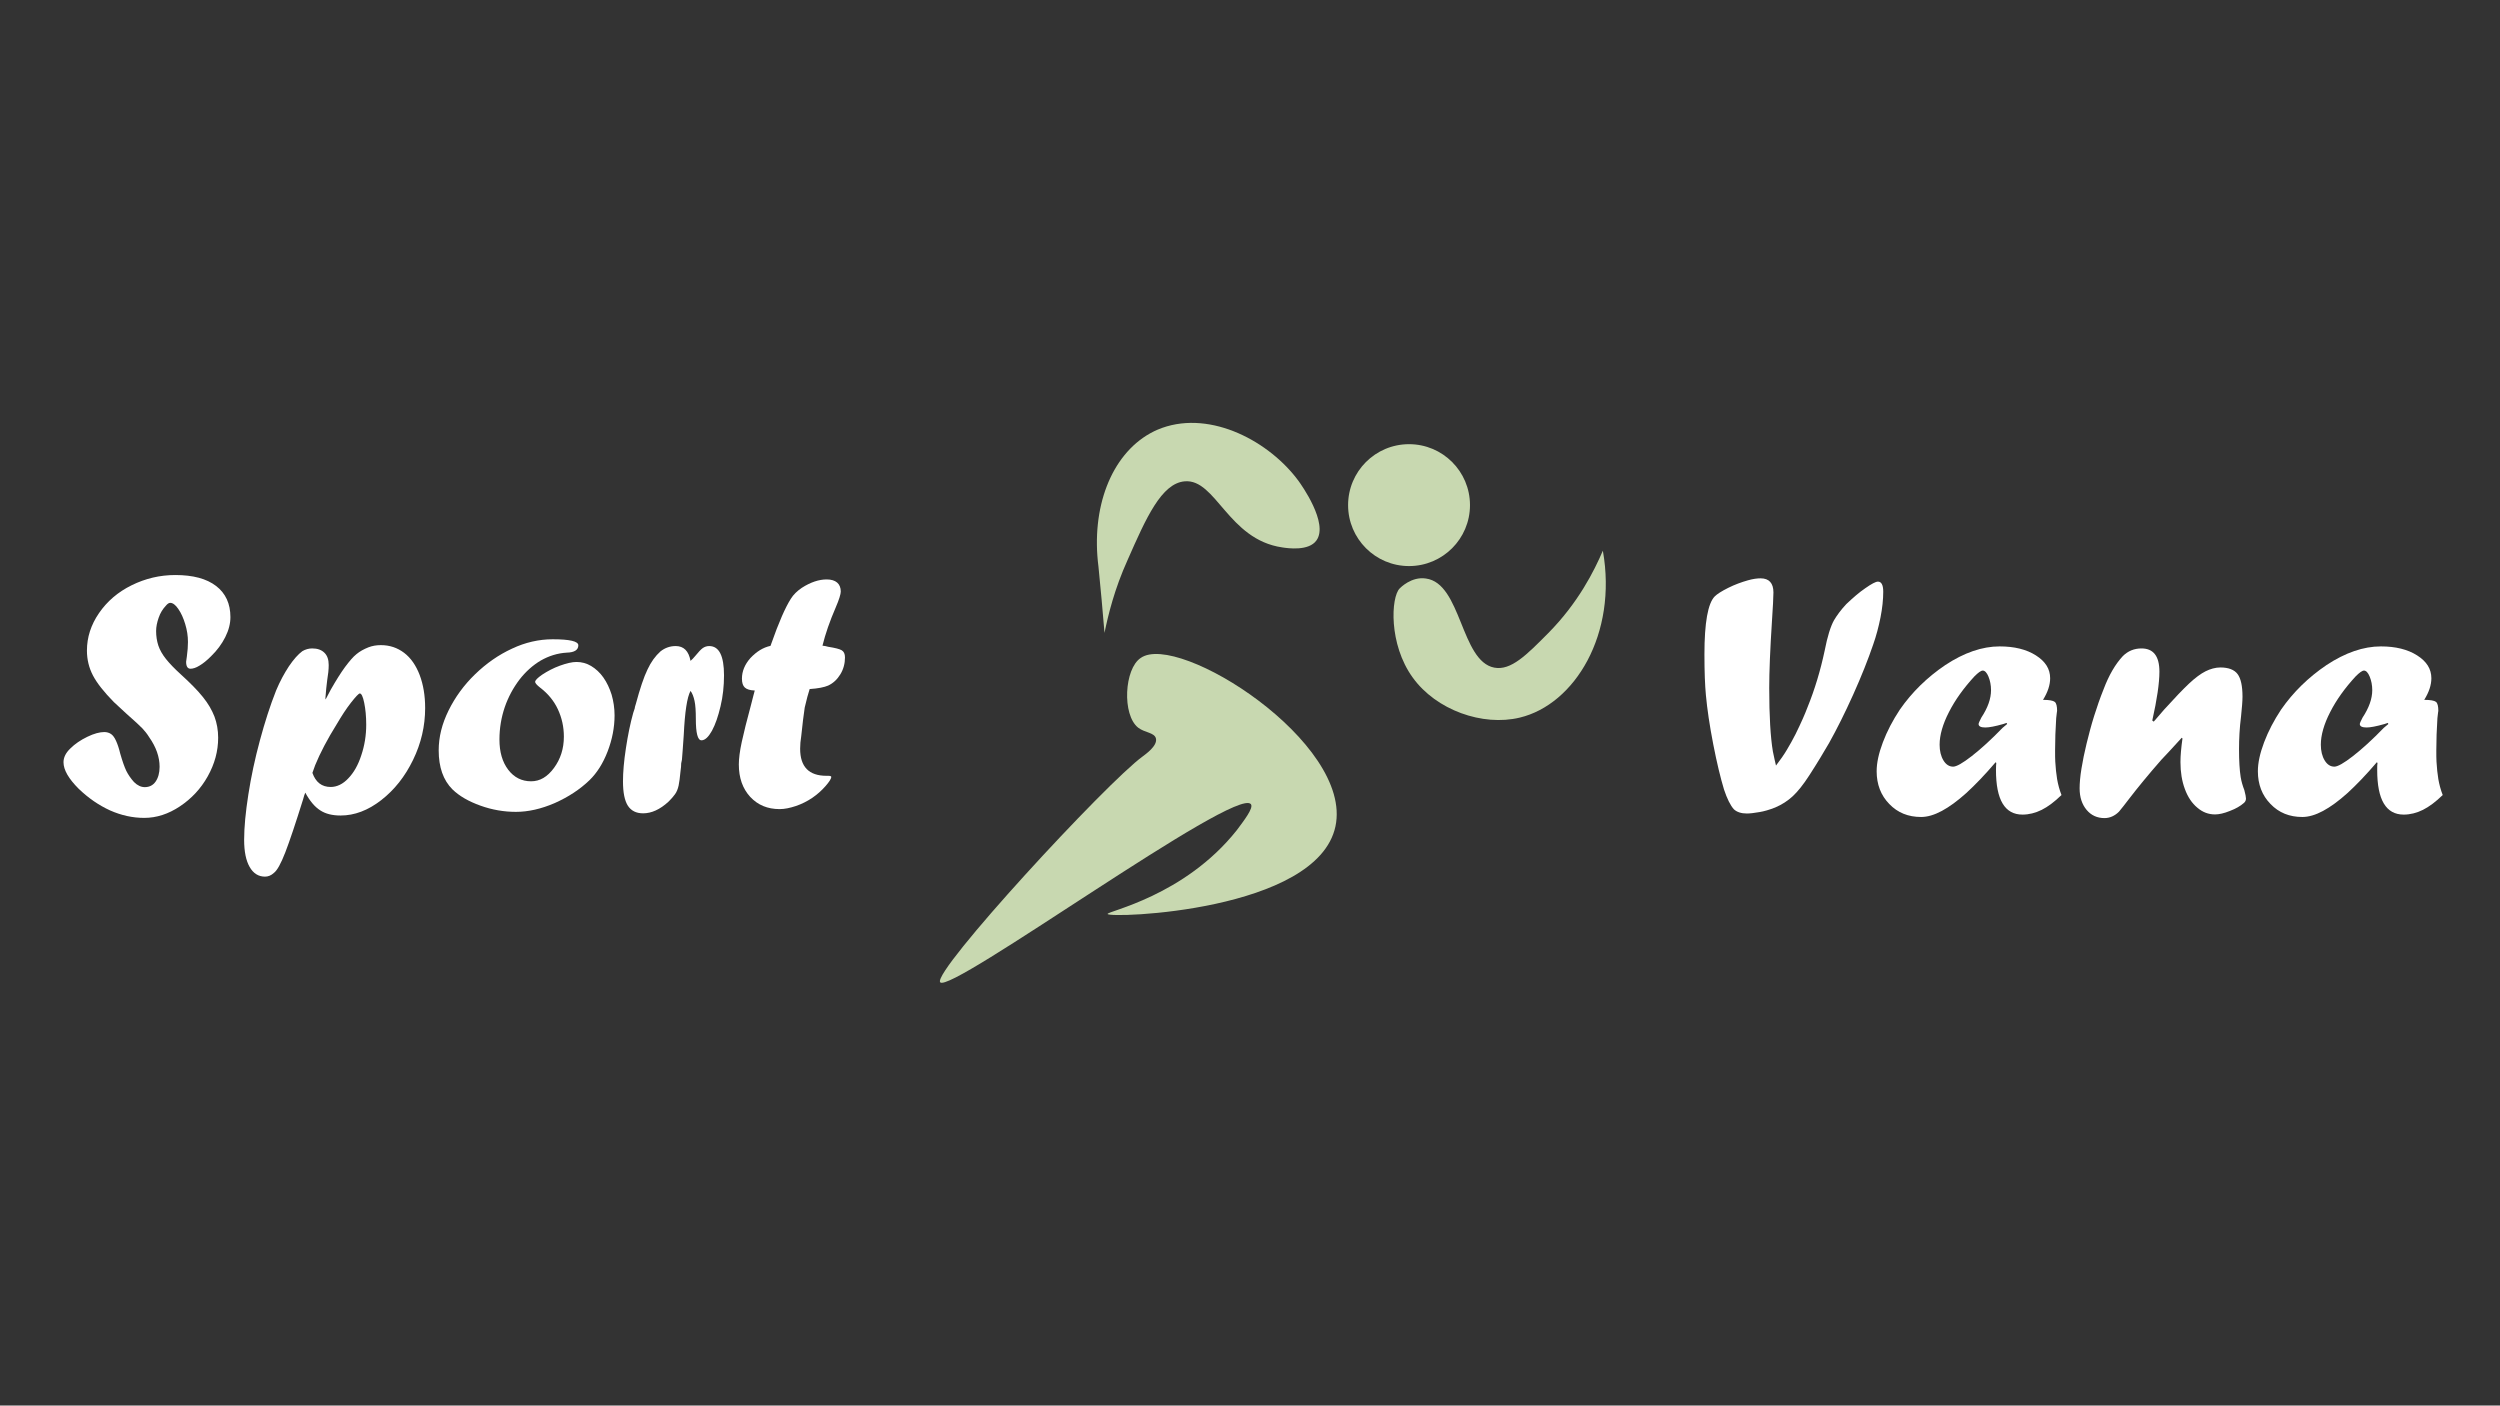<?xml version="1.0" encoding="utf-8"?>
<!-- Generator: Adobe Illustrator 27.4.0, SVG Export Plug-In . SVG Version: 6.00 Build 0)  -->
<svg version="1.1" id="Слой_1" xmlns="http://www.w3.org/2000/svg" xmlns:xlink="http://www.w3.org/1999/xlink" x="0px" y="0px"
	 viewBox="0 0 1366 768" style="enable-background:new 0 0 1366 768;" xml:space="preserve">
<rect x="0" y="0" width="1366" height="768" fill="#333333" stroke="none"/>
<style type="text/css">
	.st0{enable-background:new    ;}
	.st1{fill:#FFFFFF;}
	.st2{fill:#C8D8B0;}
</style>
<g class="st0">
	<path class="st1" d="M62.2,383.6c-5.4-5.5-9.2-10.3-11.4-14.5c-2.2-4.2-3.3-8.8-3.3-13.6c0-7.3,2.2-14.1,6.6-20.5
		c4.4-6.4,10.3-11.5,17.8-15.2s15.4-5.6,23.9-5.6c9.7,0,17.1,2,22.3,6c5.2,4,7.8,9.7,7.8,17c0,3.5-0.9,7.1-2.8,10.9
		s-4.5,7.3-7.8,10.5c-2.3,2.3-4.4,4-6.3,5.1c-1.9,1.2-3.6,1.7-4.9,1.7c-1.6,0-2.4-1.3-2.4-3.8c0,0.1,0.1-0.9,0.4-2.9
		c0.4-2.9,0.6-5.6,0.6-7.9c0-3.3-0.5-6.5-1.5-9.8c-1-3.3-2.2-6-3.8-8.3c-1.5-2.2-3-3.3-4.4-3.3c-0.7,0-1.5,0.5-2.4,1.6
		c-1.7,1.8-3,3.9-3.9,6.5c-0.9,2.6-1.4,5-1.4,7.3c0,2.8,0.4,5.4,1.2,7.9c0.8,2.4,2.2,4.9,4.2,7.4c2,2.5,4.7,5.3,8,8.3
		c5.3,4.8,9.3,8.9,12.2,12.5c2.9,3.6,4.9,7.1,6.3,10.7c1.3,3.5,2,7.4,2,11.5c0,7.3-1.9,14.3-5.7,21.1c-3.8,6.8-8.9,12.2-15.2,16.4
		c-6.3,4.2-12.8,6.3-19.5,6.3c-6.4,0-12.6-1.4-18.7-4.1c-6.1-2.8-11.8-6.7-17.1-11.8c-5.5-5.5-8.3-10.3-8.3-14.5
		c0-2.6,1.2-5.1,3.7-7.5c2.5-2.5,5.6-4.6,9.3-6.4c3.7-1.8,6.8-2.6,9.3-2.6c1.4,0,2.7,0.4,3.7,1.1c1,0.7,1.9,1.9,2.7,3.7
		c0.8,1.7,1.6,4.1,2.3,7c1.2,4.2,2.3,7.3,3.3,9.4c1,2,2.4,4.1,4.2,6.1c1.9,1.9,3.9,2.8,5.9,2.8c2.5,0,4.5-1,5.9-3
		c1.4-2,2.2-4.7,2.2-8.1c0-5.4-1.9-10.8-5.7-16.2c-1.1-1.8-2.4-3.4-3.7-4.8c-1.3-1.4-4.3-4.1-8.8-8.1
		C67.4,388.4,65.2,386.4,62.2,383.6z"/>
	<path class="st1" d="M177.9,382.2l2.9-5.5c2.8-4.9,5.3-8.9,7.7-12.2c2.4-3.2,4.4-5.6,6.3-7.1c1.8-1.5,4-2.7,6.5-3.7
		c2.1-0.8,4.3-1.2,6.8-1.2c4.8,0,9,1.4,12.7,4.2c3.7,2.8,6.5,6.9,8.5,12.1c2,5.3,3,11.3,3,18.1c0,9.8-2.2,19.3-6.6,28.3
		c-4.4,9.1-10.2,16.4-17.4,22c-7.2,5.6-14.6,8.4-22.2,8.4c-4.5,0-8.2-0.9-11.1-2.8c-3-1.9-5.7-5.1-8.2-9.7l-0.6,1.6l-0.6,2.1
		c-4.1,13.1-7.3,22.7-9.7,28.9c-2.4,6.2-4.5,10-6.3,11.3c-1.4,1.3-3,2-4.8,2c-3.6,0-6.4-1.8-8.4-5.3c-2-3.5-3-8.4-3-14.8
		c0-6.9,0.8-15.2,2.3-24.8c1.5-9.7,3.6-19.5,6.3-29.5c2.7-10,5.6-19.1,8.9-27.4c2.1-5,4.5-9.4,7-13.2c2.6-3.8,5-6.5,7.3-8.2
		c1.7-1,3.5-1.5,5.4-1.5c2.9,0,5.1,0.8,6.7,2.4c1.6,1.6,2.3,3.8,2.3,6.7c0,2.5-0.3,5.2-0.8,8.1c-0.4,2.9-0.7,6.2-1,10L177.9,382.2z
		 M170.7,422.3c1.8,5.1,5.1,7.7,10,7.7c3.4,0,6.7-1.6,9.6-4.7c3-3.1,5.4-7.3,7.1-12.6c1.8-5.3,2.7-10.9,2.7-16.7
		c0-4.6-0.4-8.6-1.1-12c-0.7-3.4-1.5-5.1-2.4-5.1c-0.6,0-2.2,1.7-4.8,5c-2.6,3.3-5.1,7.2-7.7,11.6c-5.3,8.5-9.2,16-11.9,22.6
		C171.6,419.8,171.1,421.2,170.7,422.3z"/>
	<path class="st1" d="M302,349.3c9.3,0,14,1.1,14,3.3c0,2.5-2.1,3.9-6.3,4c-5.1,0.3-9.8,1.8-14.2,4.3c-4.4,2.6-8.3,6.1-11.7,10.5
		c-3.4,4.5-6.1,9.5-8,15c-1.9,5.6-2.9,11.5-2.9,17.7c0,6.8,1.6,12.3,4.8,16.5c3.2,4.2,7.4,6.3,12.5,6.3c4.8,0,8.9-2.4,12.5-7.3
		s5.4-10.6,5.4-17.1c0-5.3-1.1-10.3-3.3-15c-2.2-4.7-5.5-8.6-9.7-11.8c-1.8-1.4-2.7-2.5-2.7-3.1c0-0.9,1.3-2.2,3.9-4
		c2.9-1.9,6.1-3.6,9.7-4.9c3.6-1.3,6.6-2,9-2c2.8,0,5.5,0.7,8,2.2c2.5,1.5,4.8,3.6,6.7,6.3c1.9,2.7,3.4,5.9,4.5,9.4
		c1,3.5,1.6,7.3,1.6,11.3c0,6.6-1.3,13.2-3.8,19.7c-2.5,6.5-5.8,11.7-9.9,15.7c-5.3,5.1-11.6,9.2-19,12.5
		c-7.4,3.2-14.5,4.8-21.2,4.8c-6.5,0-13-1.1-19.4-3.4c-6.4-2.3-11.5-5.2-15.3-8.9c-5-5-7.5-12.1-7.5-21.3c0-7.3,1.8-14.5,5.4-21.8
		c3.6-7.3,8.4-13.9,14.5-19.8c6.1-5.9,12.8-10.6,20.2-14C287,351,294.5,349.3,302,349.3z"/>
	<path class="st1" d="M372.6,415.2l-0.4,1.9c0,1.1-0.1,2.6-0.4,4.6c-0.3,3.1-0.6,5.6-1,7.5c-0.4,1.9-1.1,3.6-2,4.8
		c-0.9,1.3-2.1,2.6-3.6,4.1c-4.6,4.2-9.2,6.3-13.8,6.3c-3.8,0-6.5-1.4-8.3-4.1c-1.8-2.8-2.7-7.2-2.7-13.4c0-4.9,0.5-10.9,1.6-18.1
		c1.1-7.2,2.4-13.6,4-19.3l0.8-2.4c0-0.4,0.2-1.2,0.6-2.4c2.3-8.5,4.4-14.8,6.4-18.9c1.9-4.1,4.3-7.4,7.1-9.9
		c2.4-1.9,5.2-2.9,8.3-2.9c4.4,0,7.1,2.7,8.1,8.1c0.9-0.8,1.7-1.6,2.5-2.6c1.8-2.2,3.2-3.7,4.2-4.4c1-0.7,2.2-1.1,3.5-1.1
		c5.4,0,8.1,5.3,8.1,16c0,5.8-0.6,11.5-1.9,16.9c-1.3,5.5-2.8,9.9-4.7,13.4c-1.9,3.4-3.8,5.2-5.7,5.2c-2.1,0-3.1-3.9-3.1-11.8
		c0-4.1-0.2-7.4-0.7-9.7s-1.2-4.2-2.2-5.5c-1.9,3.5-3.1,11.5-3.7,24.1C373.1,408.7,372.8,413.3,372.6,415.2z"/>
	<path class="st1" d="M421,352.9l0.4-1.1c4.1-11.7,7.7-19.9,10.7-24.6c1.4-2.3,3.5-4.3,6-6c4.8-3.1,9.4-4.6,13.6-4.6
		c2.5,0,4.4,0.6,5.7,1.7c1.3,1.1,2,2.8,2,4.9c0,1.4-0.9,4.4-2.8,8.8c-3.2,7.4-5.6,14.3-7.2,20.8c1.1,0.1,2.1,0.3,3.1,0.6
		c3.8,0.6,6.2,1.2,7.4,1.9s1.8,2,1.8,3.9c0,3.3-0.8,6.4-2.5,9.2c-1.7,2.8-3.9,4.9-6.7,6.2c-2.1,0.9-5.4,1.6-10.1,1.9
		c-0.8,2.4-1.7,5.8-2.7,10.1c-0.6,3.8-1.2,9-1.9,15.6c-0.4,2.4-0.6,4.7-0.6,6.9c0,9.9,4.8,14.8,14.4,14.8h0.6h0.3
		c1.1,0,1.7,0.2,1.7,0.6c0,1-1.1,2.7-3.2,5.1c-2.1,2.4-4.5,4.5-7.1,6.3c-2.8,1.9-5.8,3.4-9,4.5c-3.3,1.1-6.2,1.7-8.9,1.7
		c-6.6,0-11.9-2.2-16.1-6.7c-4.1-4.5-6.2-10.3-6.2-17.7c0-3.1,0.5-7.2,1.6-12.3c1.1-5.1,2.8-11.9,5.1-20.4c0.4-1.5,0.8-3.1,1.2-4.7
		c0.4-1.7,0.7-2.6,0.8-3c-2.5-0.1-4.3-0.6-5.4-1.6c-1.1-1-1.6-2.6-1.6-4.9c0-3.9,1.5-7.7,4.6-11.2C413.4,356,416.9,353.8,421,352.9z
		"/>
</g>
<g>
	<circle class="st2" cx="769.9" cy="276" r="33.3"/>
	<path class="st2" d="M719.3,295.3c6.8-9.4-8.4-30.6-9.7-32.4c-15.8-21.6-47.6-38.7-74.6-29.1c-3.6,1.3-5.9,2.6-6.6,3
		c-21.4,12-32.3,40.8-28.2,72.8c1.2,12,2.3,24,3.3,36.2c2-9.7,5.4-23.9,12.7-40c10-22.7,18.4-41.7,31.1-42.8
		c17.1-1.5,23.7,31.8,53.3,36.1C703.7,299.6,715.1,301.2,719.3,295.3z"/>
	<path class="st2" d="M764.8,321.5c-4.8,4.8-6.1,30.5,7.1,48.7c12.8,17.8,38.2,26.8,58.5,21.9c30-7.2,53.5-45.6,45.4-91.2
		c-4.8,11.2-13.5,28.5-29.8,45c-11.9,12-20.4,20.6-29.5,18.9c-18.4-3.5-17.9-46.1-37.4-48.7C771.2,314.9,765.1,321.2,764.8,321.5z"
		/>
	<path class="st2" d="M621.9,397.6c3.6,2.8,8.9,2.6,9.7,5.9c1,4-5.8,8.7-7.1,9.7c-19.8,14.3-115.1,117.6-110.8,123.5
		c5.3,6.9,161.7-107.4,169.8-97.3c1.6,2.1-4,9.2-7.7,14.2c-28.7,36.2-71.1,44.3-70.6,45.8c0.7,2.5,114.6-1.2,124.5-47.9
		c9.7-45.8-86-106.4-106.4-92C614.3,365.4,613,390.6,621.9,397.6z"/>
</g>
<g class="st0">
	<path class="st1" d="M1008.8,330.1c3.6-3.4,7-6.4,10.4-8.7c3.4-2.4,5.7-3.6,6.9-3.6c1.9,0,2.9,1.8,2.9,5.5c0,4.3-0.5,9-1.5,14.1
		c-1,5-2.3,10-4,14.8c-2.8,8.2-6.4,17.3-10.9,27.3c-4.5,10-8.9,18.8-13.2,26.5c-2.8,4.8-6.3,10.7-10.7,17.5
		c-3.4,5.3-6.5,9.1-9.2,11.6c-2.7,2.5-5.8,4.5-9.5,6.1c-3.3,1.3-6.1,2.1-8.5,2.5c-2.9,0.5-5.2,0.8-7,0.8c-3.1,0-5.5-0.8-7.1-2.3
		c-1.9-2.1-3.7-5.7-5.4-10.8c-1.9-6.3-3.9-14.5-5.9-24.8c-2-10.3-3.3-19.2-4-26.8c-0.5-5.3-0.8-12.7-0.8-22.2
		c0-17.4,1.9-27.9,5.6-31.7c1.3-1.3,3.8-2.9,7.4-4.7c3.6-1.8,7.2-3.1,10.7-4.1c2.8-0.8,5.1-1.1,7-1.1c4.6,0,7,2.6,7,7.7
		c0,2.7-0.3,7.9-0.8,15.6c-1,15.5-1.5,27.7-1.5,36.6c0,15.4,0.7,27,2,34.7c0.8,3.7,1.3,6.3,1.7,7.7c2.4-3.1,4.4-6,6-8.7
		c1.6-2.7,3.2-5.5,4.7-8.5c3.1-6.3,5.2-11.1,6.5-14.6c4-9.8,7.1-20.2,9.4-31c1.5-7.7,3.2-13.2,5.1-16.6
		C1003.7,336.2,1005.9,333.2,1008.8,330.1z"/>
	<path class="st1" d="M1090.8,416.5v0.4l-0.4-0.4c-5.8,6.8-11.2,12.4-16,16.8c-4.9,4.4-9.3,7.6-13.4,9.8c-4.1,2.2-7.9,3.3-11.3,3.3
		c-7,0-12.8-2.3-17.4-7.1c-4.6-4.7-6.9-10.7-6.9-17.9c0-4.5,1.1-9.7,3.4-15.8c2.3-6.1,5.4-12,9.3-17.9c6.6-9.5,14.9-17.6,24.8-24.3
		c10.3-6.8,20.2-10.2,29.7-10.2c8,0,14.6,1.6,19.8,4.9c5.2,3.3,7.8,7.4,7.8,12.5c0,3.7-1.3,7.6-3.9,11.8c3.4,0,5.5,0.4,6.4,1.1
		c0.9,0.7,1.3,2.4,1.3,5c0-0.2-0.2,1-0.5,3.9c-0.4,6.2-0.6,12-0.6,17.4c0,2.8,0,5,0.1,6.4c0.1,1.4,0.2,3.1,0.4,5
		c0.2,1.9,0.4,3.4,0.6,4.5c0.5,2.9,1.3,5.9,2.4,8.7c-3.8,3.7-7.4,6.4-10.8,8.1c-3.4,1.7-7,2.6-10.5,2.6c-9.7,0-14.5-8.1-14.5-24.3
		C1090.6,419,1090.7,417.6,1090.8,416.5z M1096.4,395l-1.8,0.6c-4.5,1.3-7.8,1.9-9.8,1.9c-2.4,0-3.7-0.6-3.7-1.9
		c0-0.4,0.5-1.6,1.5-3.5c3.5-5.3,5.3-10.3,5.3-15c0-2.7-0.5-5.2-1.4-7.4c-0.9-2.2-2-3.3-3.1-3.3c-1,0-2.5,1.1-4.6,3.2
		c-5.8,6.3-10.5,12.8-13.9,19.5c-3.4,6.6-5.1,12.6-5.1,17.8c0,3.4,0.7,6.3,2.1,8.6c1.4,2.3,3.2,3.4,5.3,3.4c1.8,0,5.2-1.9,10.2-5.8
		c5-3.9,10.6-9,16.8-15.4l2.5-2.1L1096.4,395z"/>
	<path class="st1" d="M1176.8,394.3l5.7-6.6c5.7-6.3,10.3-11.1,13.6-14.2c3.3-3.1,6.4-5.4,9-6.7s5.4-2.1,8.1-2.1
		c4.4,0,7.6,1.2,9.4,3.6c1.8,2.4,2.7,6.5,2.7,12.4c0,2.4-0.3,6-0.8,10.8c-0.8,6.3-1.1,12.3-1.1,17.9c0,6.3,0.3,11.3,0.9,15.2
		c0.4,2.4,1.1,4.8,2,7.1c0.6,2.3,0.9,3.8,0.9,4.6c0,1-0.4,1.8-1.1,2.4c-1.9,1.7-4.5,3.2-7.7,4.4c-3.2,1.3-5.9,1.9-8.1,1.9
		c-3.6,0-6.8-1.2-9.7-3.7c-2.9-2.4-5.2-5.8-6.8-10.2c-1.6-4.3-2.4-9.2-2.4-14.7c0-3.6,0.4-7.9,1.1-12.9l-0.4-0.4
		c-2.7,3-4.9,5.4-6.5,7.1c-1.7,1.8-3.2,3.4-4.7,5c-7,8-13,15.3-17.9,21.7c-1.9,2.5-3.6,4.7-5.2,6.6c-2.3,2.3-5,3.5-7.9,3.5
		c-4,0-7.3-1.5-9.8-4.5c-2.5-3-3.8-6.9-3.8-11.7c0-2.9,0.3-6.5,1-10.8c0.7-4.3,1.6-8.8,2.8-13.7c1.2-4.9,2.5-9.9,4.1-15
		c1.6-5.1,3.3-10,5.2-14.7c2.9-7.7,6.4-13.7,10.5-18.1c2.8-2.8,6.2-4.2,10.2-4.2c6.5,0,9.8,4.2,9.8,12.7c0,6.2-1.3,15.1-3.9,26.7
		L1176.8,394.3z"/>
	<path class="st1" d="M1299.1,416.5v0.4l-0.4-0.4c-5.8,6.8-11.2,12.4-16,16.8c-4.9,4.4-9.3,7.6-13.4,9.8c-4.1,2.2-7.9,3.3-11.3,3.3
		c-7,0-12.8-2.3-17.4-7.1c-4.6-4.7-6.9-10.7-6.9-17.9c0-4.5,1.1-9.7,3.4-15.8c2.3-6.1,5.4-12,9.3-17.9c6.6-9.5,14.9-17.6,24.8-24.3
		c10.3-6.8,20.2-10.2,29.7-10.2c8,0,14.6,1.6,19.8,4.9c5.2,3.3,7.8,7.4,7.8,12.5c0,3.7-1.3,7.6-3.9,11.8c3.4,0,5.5,0.4,6.4,1.1
		c0.9,0.7,1.3,2.4,1.3,5c0-0.2-0.2,1-0.5,3.9c-0.4,6.2-0.6,12-0.6,17.4c0,2.8,0,5,0.1,6.4c0.1,1.4,0.2,3.1,0.4,5
		c0.2,1.9,0.4,3.4,0.6,4.5c0.5,2.9,1.3,5.9,2.4,8.7c-3.8,3.7-7.4,6.4-10.8,8.1c-3.4,1.7-7,2.6-10.5,2.6c-9.7,0-14.5-8.1-14.5-24.3
		C1298.9,419,1298.9,417.6,1299.1,416.5z M1304.7,395l-1.8,0.6c-4.5,1.3-7.8,1.9-9.8,1.9c-2.4,0-3.7-0.6-3.7-1.9
		c0-0.4,0.5-1.6,1.5-3.5c3.5-5.3,5.3-10.3,5.3-15c0-2.7-0.5-5.2-1.4-7.4c-0.9-2.2-2-3.3-3.1-3.3c-1,0-2.5,1.1-4.6,3.2
		c-5.8,6.3-10.5,12.8-13.9,19.5c-3.4,6.6-5.1,12.6-5.1,17.8c0,3.4,0.7,6.3,2.1,8.6c1.4,2.3,3.2,3.4,5.3,3.4c1.8,0,5.2-1.9,10.2-5.8
		c5-3.9,10.6-9,16.8-15.4l2.5-2.1L1304.7,395z"/>
</g>
</svg>
